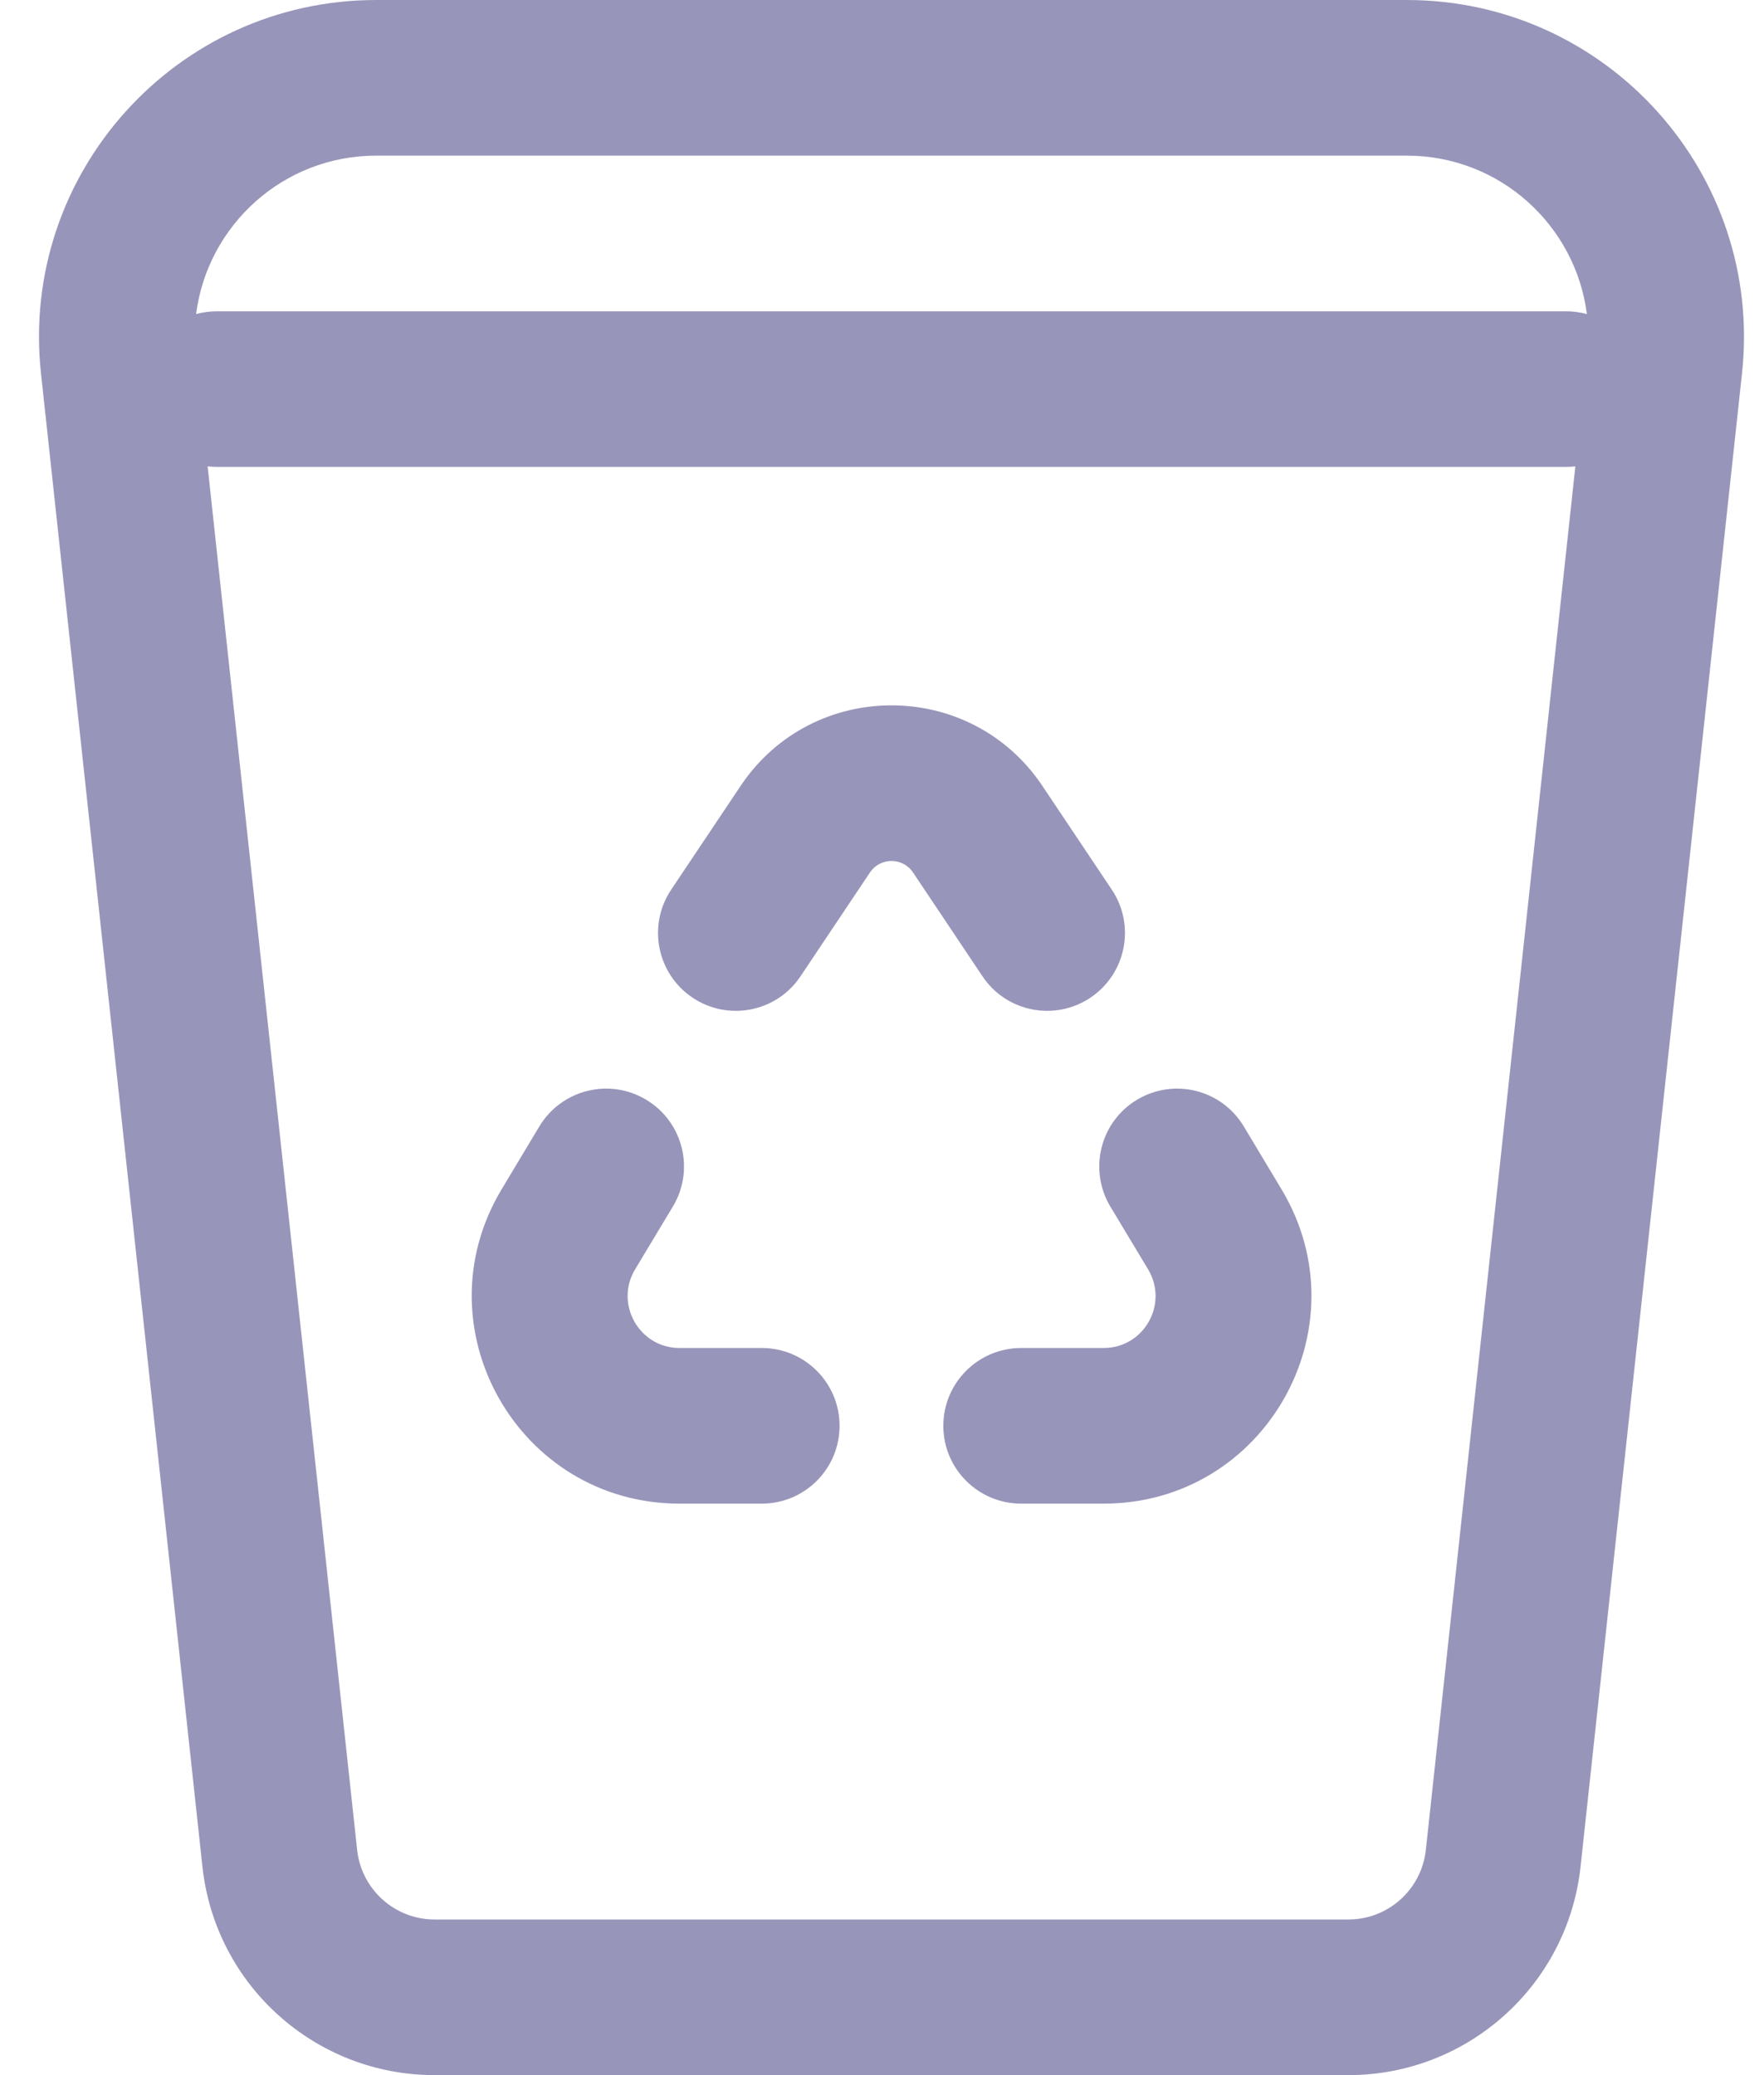 <svg width="17" height="20" viewBox="0 0 17 20" fill="none" xmlns="http://www.w3.org/2000/svg">
  <path
    d="M3.626 1.5C2.726 1.5 1.998 2.175 1.89 3.027C1.954 3.01 2.022 3 2.092 3H15.091C15.161 3 15.229 3.01 15.293 3.027C15.185 2.175 14.457 1.5 13.557 1.5H3.626ZM3.442 17.831C3.484 18.211 3.805 18.5 4.188 18.5H12.995C13.378 18.5 13.699 18.211 13.741 17.831L15.182 4.495C15.153 4.498 15.122 4.5 15.091 4.5H2.092C2.061 4.5 2.03 4.498 2.001 4.495L3.442 17.831ZM0.395 3.599C0.187 1.677 1.693 0 3.626 0H13.557C15.49 0 16.996 1.677 16.788 3.599L15.232 17.992C15.108 19.134 14.144 20 12.995 20H4.188C3.039 20 2.075 19.134 1.951 17.992L0.395 3.599ZM8.384 8.409C8.483 8.261 8.7 8.261 8.799 8.409L9.468 9.409C9.698 9.754 10.164 9.846 10.508 9.616C10.853 9.385 10.945 8.919 10.715 8.575L10.046 7.575C9.353 6.539 7.83 6.539 7.137 7.575L6.468 8.575C6.238 8.919 6.33 9.385 6.675 9.616C7.019 9.846 7.485 9.754 7.715 9.409L8.384 8.409ZM6.227 10.599C6.583 10.812 6.698 11.273 6.485 11.628L6.12 12.235C5.921 12.568 6.161 12.992 6.549 12.992H7.341C7.756 12.992 8.091 13.328 8.091 13.742C8.091 14.156 7.756 14.492 7.341 14.492H6.549C4.995 14.492 4.034 12.796 4.834 11.463L5.198 10.856C5.412 10.501 5.872 10.386 6.227 10.599ZM10.7 11.628C10.488 11.272 10.603 10.812 10.958 10.599C11.314 10.386 11.774 10.501 11.987 10.857L12.351 11.464C13.15 12.797 12.19 14.492 10.636 14.492H9.841C9.427 14.492 9.091 14.156 9.091 13.742C9.091 13.328 9.427 12.992 9.841 12.992H10.636C11.024 12.992 11.264 12.569 11.065 12.235L10.7 11.628Z"
    fill="#9895ba"/>
</svg>
